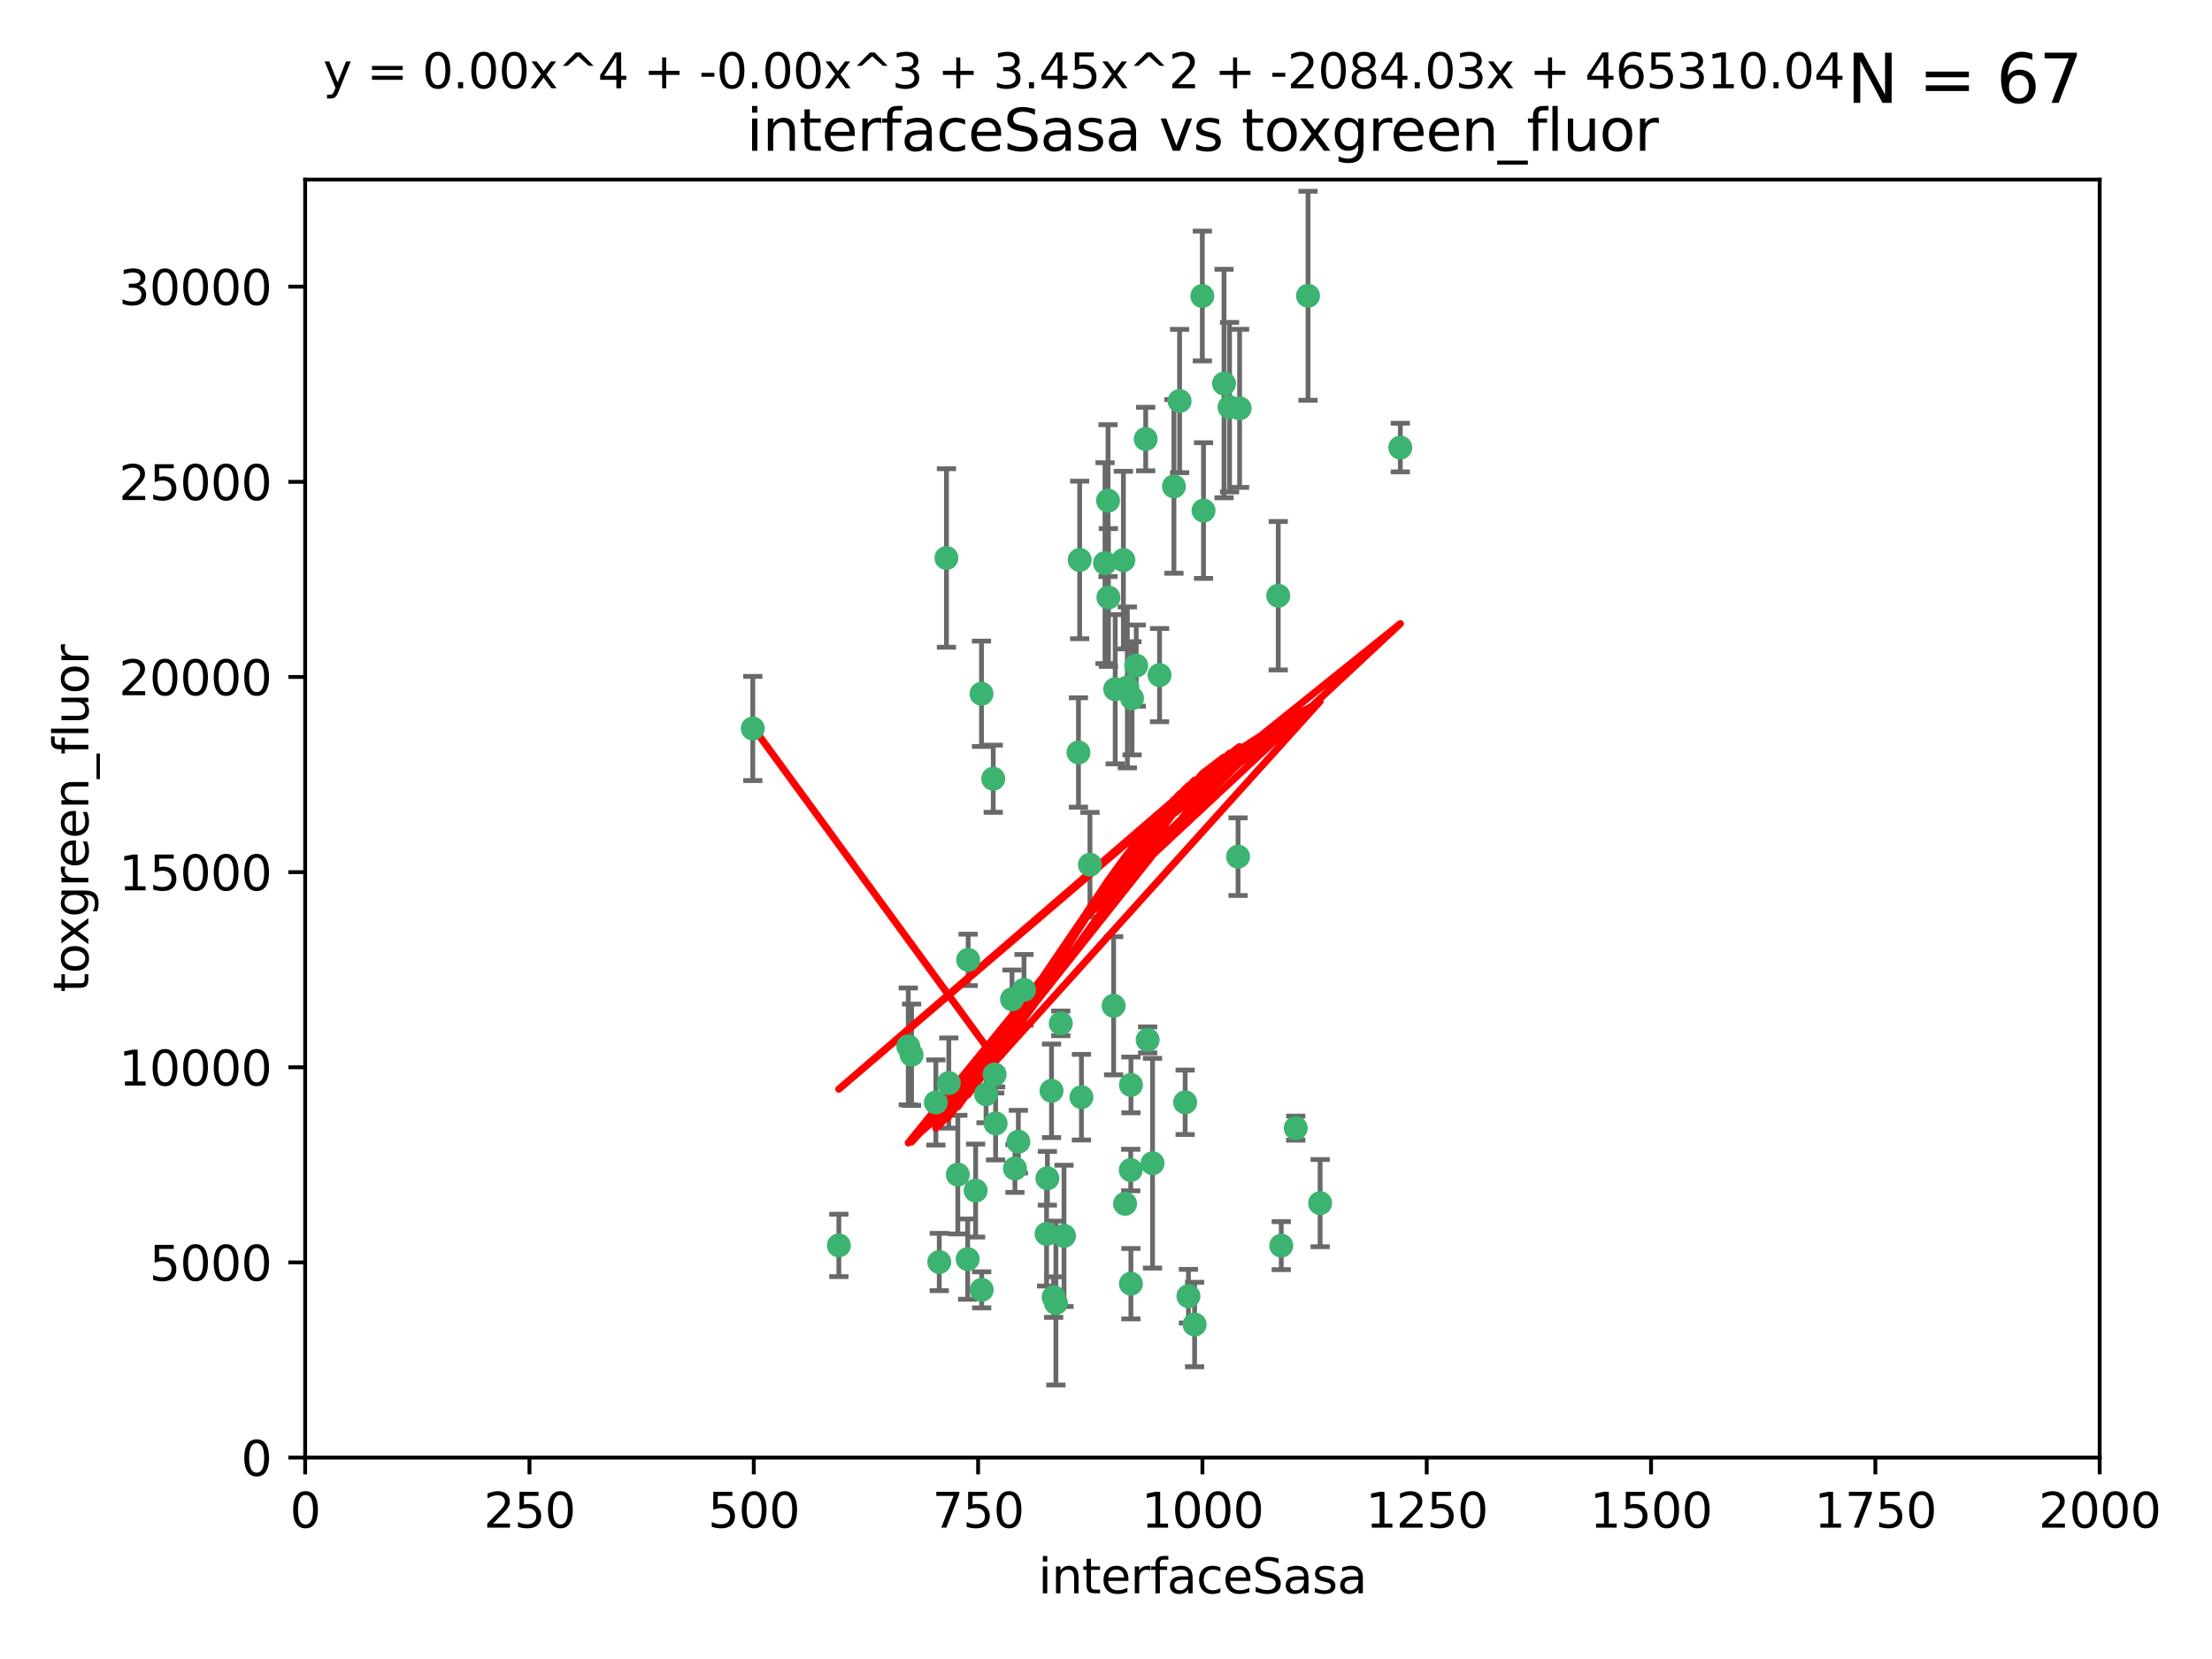 <?xml version="1.0" encoding="utf-8" standalone="no"?>
<!DOCTYPE svg PUBLIC "-//W3C//DTD SVG 1.1//EN"
  "http://www.w3.org/Graphics/SVG/1.1/DTD/svg11.dtd">
<svg xmlns:xlink="http://www.w3.org/1999/xlink" width="460.8pt" height="345.6pt" viewBox="0 0 460.8 345.6" xmlns="http://www.w3.org/2000/svg" version="1.1">
 <defs>
  <style type="text/css">*{stroke-linejoin: round; stroke-linecap: butt}</style>
 </defs>
 <g id="figure_1">
  <g id="patch_1">
   <path d="M 0 345.6 
L 460.8 345.6 
L 460.8 0 
L 0 0 
z
" style="fill: #ffffff"/>
  </g>
  <g id="axes_1">
   <g id="patch_2">
    <path d="M 63.571 303.64 
L 437.4 303.64 
L 437.4 37.411 
L 63.571 37.411 
z
" style="fill: #ffffff"/>
   </g>
   <g id="PathCollection_1">
    <defs>
     <path id="me347247372" d="M 0 1.118 
C 0.297 1.118 0.581 1 0.791 0.791 
C 1 0.581 1.118 0.297 1.118 0 
C 1.118 -0.297 1 -0.581 0.791 -0.791 
C 0.581 -1 0.297 -1.118 0 -1.118 
C -0.297 -1.118 -0.581 -1 -0.791 -0.791 
C -1 -0.581 -1.118 -0.297 -1.118 0 
C -1.118 0.297 -1 0.581 -0.791 0.791 
C -0.581 1 -0.297 1.118 0 1.118 
z
" style="stroke: #3cb371"/>
    </defs>
    <g clip-path="url(#pc00607728f)">
     <use xlink:href="#me347247372" x="272.484" y="61.614" style="fill: #3cb371; stroke: #3cb371"/>
     <use xlink:href="#me347247372" x="266.28" y="124.1" style="fill: #3cb371; stroke: #3cb371"/>
     <use xlink:href="#me347247372" x="250.716" y="106.358" style="fill: #3cb371; stroke: #3cb371"/>
     <use xlink:href="#me347247372" x="254.987" y="79.9" style="fill: #3cb371; stroke: #3cb371"/>
     <use xlink:href="#me347247372" x="174.75" y="259.442" style="fill: #3cb371; stroke: #3cb371"/>
     <use xlink:href="#me347247372" x="258.229" y="85.062" style="fill: #3cb371; stroke: #3cb371"/>
     <use xlink:href="#me347247372" x="241.557" y="140.634" style="fill: #3cb371; stroke: #3cb371"/>
     <use xlink:href="#me347247372" x="230.194" y="117.306" style="fill: #3cb371; stroke: #3cb371"/>
     <use xlink:href="#me347247372" x="244.553" y="101.33" style="fill: #3cb371; stroke: #3cb371"/>
     <use xlink:href="#me347247372" x="232.318" y="143.574" style="fill: #3cb371; stroke: #3cb371"/>
     <use xlink:href="#me347247372" x="256.134" y="84.817" style="fill: #3cb371; stroke: #3cb371"/>
     <use xlink:href="#me347247372" x="234.02" y="116.682" style="fill: #3cb371; stroke: #3cb371"/>
     <use xlink:href="#me347247372" x="238.669" y="91.463" style="fill: #3cb371; stroke: #3cb371"/>
     <use xlink:href="#me347247372" x="245.731" y="83.54" style="fill: #3cb371; stroke: #3cb371"/>
     <use xlink:href="#me347247372" x="227.058" y="180.131" style="fill: #3cb371; stroke: #3cb371"/>
     <use xlink:href="#me347247372" x="266.908" y="259.488" style="fill: #3cb371; stroke: #3cb371"/>
     <use xlink:href="#me347247372" x="269.927" y="235.012" style="fill: #3cb371; stroke: #3cb371"/>
     <use xlink:href="#me347247372" x="240.095" y="242.324" style="fill: #3cb371; stroke: #3cb371"/>
     <use xlink:href="#me347247372" x="291.711" y="93.237" style="fill: #3cb371; stroke: #3cb371"/>
     <use xlink:href="#me347247372" x="224.916" y="116.65" style="fill: #3cb371; stroke: #3cb371"/>
     <use xlink:href="#me347247372" x="250.465" y="61.664" style="fill: #3cb371; stroke: #3cb371"/>
     <use xlink:href="#me347247372" x="204.462" y="144.527" style="fill: #3cb371; stroke: #3cb371"/>
     <use xlink:href="#me347247372" x="201.688" y="199.958" style="fill: #3cb371; stroke: #3cb371"/>
     <use xlink:href="#me347247372" x="230.822" y="104.293" style="fill: #3cb371; stroke: #3cb371"/>
     <use xlink:href="#me347247372" x="224.662" y="156.754" style="fill: #3cb371; stroke: #3cb371"/>
     <use xlink:href="#me347247372" x="204.503" y="268.694" style="fill: #3cb371; stroke: #3cb371"/>
     <use xlink:href="#me347247372" x="275.007" y="250.635" style="fill: #3cb371; stroke: #3cb371"/>
     <use xlink:href="#me347247372" x="236.699" y="138.657" style="fill: #3cb371; stroke: #3cb371"/>
     <use xlink:href="#me347247372" x="230.901" y="124.464" style="fill: #3cb371; stroke: #3cb371"/>
     <use xlink:href="#me347247372" x="234.375" y="250.767" style="fill: #3cb371; stroke: #3cb371"/>
     <use xlink:href="#me347247372" x="221.654" y="257.451" style="fill: #3cb371; stroke: #3cb371"/>
     <use xlink:href="#me347247372" x="212.14" y="237.838" style="fill: #3cb371; stroke: #3cb371"/>
     <use xlink:href="#me347247372" x="195.666" y="262.896" style="fill: #3cb371; stroke: #3cb371"/>
     <use xlink:href="#me347247372" x="206.91" y="162.223" style="fill: #3cb371; stroke: #3cb371"/>
     <use xlink:href="#me347247372" x="235.596" y="226.007" style="fill: #3cb371; stroke: #3cb371"/>
     <use xlink:href="#me347247372" x="247.573" y="270.018" style="fill: #3cb371; stroke: #3cb371"/>
     <use xlink:href="#me347247372" x="235.59" y="267.417" style="fill: #3cb371; stroke: #3cb371"/>
     <use xlink:href="#me347247372" x="201.587" y="262.293" style="fill: #3cb371; stroke: #3cb371"/>
     <use xlink:href="#me347247372" x="219.488" y="270.21" style="fill: #3cb371; stroke: #3cb371"/>
     <use xlink:href="#me347247372" x="189.211" y="217.987" style="fill: #3cb371; stroke: #3cb371"/>
     <use xlink:href="#me347247372" x="203.241" y="248.016" style="fill: #3cb371; stroke: #3cb371"/>
     <use xlink:href="#me347247372" x="219.05" y="227.238" style="fill: #3cb371; stroke: #3cb371"/>
     <use xlink:href="#me347247372" x="239.078" y="216.63" style="fill: #3cb371; stroke: #3cb371"/>
     <use xlink:href="#me347247372" x="248.859" y="275.924" style="fill: #3cb371; stroke: #3cb371"/>
     <use xlink:href="#me347247372" x="231.989" y="209.522" style="fill: #3cb371; stroke: #3cb371"/>
     <use xlink:href="#me347247372" x="220.981" y="213.19" style="fill: #3cb371; stroke: #3cb371"/>
     <use xlink:href="#me347247372" x="213.318" y="206.203" style="fill: #3cb371; stroke: #3cb371"/>
     <use xlink:href="#me347247372" x="235.826" y="145.468" style="fill: #3cb371; stroke: #3cb371"/>
     <use xlink:href="#me347247372" x="246.891" y="229.628" style="fill: #3cb371; stroke: #3cb371"/>
     <use xlink:href="#me347247372" x="257.91" y="178.461" style="fill: #3cb371; stroke: #3cb371"/>
     <use xlink:href="#me347247372" x="194.959" y="229.663" style="fill: #3cb371; stroke: #3cb371"/>
     <use xlink:href="#me347247372" x="218.192" y="245.459" style="fill: #3cb371; stroke: #3cb371"/>
     <use xlink:href="#me347247372" x="219.963" y="271.445" style="fill: #3cb371; stroke: #3cb371"/>
     <use xlink:href="#me347247372" x="189.899" y="219.726" style="fill: #3cb371; stroke: #3cb371"/>
     <use xlink:href="#me347247372" x="210.824" y="208.158" style="fill: #3cb371; stroke: #3cb371"/>
     <use xlink:href="#me347247372" x="205.407" y="227.947" style="fill: #3cb371; stroke: #3cb371"/>
     <use xlink:href="#me347247372" x="234.846" y="143.2" style="fill: #3cb371; stroke: #3cb371"/>
     <use xlink:href="#me347247372" x="197.163" y="116.24" style="fill: #3cb371; stroke: #3cb371"/>
     <use xlink:href="#me347247372" x="225.284" y="228.56" style="fill: #3cb371; stroke: #3cb371"/>
     <use xlink:href="#me347247372" x="218.019" y="257.051" style="fill: #3cb371; stroke: #3cb371"/>
     <use xlink:href="#me347247372" x="211.432" y="243.416" style="fill: #3cb371; stroke: #3cb371"/>
     <use xlink:href="#me347247372" x="199.529" y="244.691" style="fill: #3cb371; stroke: #3cb371"/>
     <use xlink:href="#me347247372" x="235.549" y="243.742" style="fill: #3cb371; stroke: #3cb371"/>
     <use xlink:href="#me347247372" x="197.651" y="225.621" style="fill: #3cb371; stroke: #3cb371"/>
     <use xlink:href="#me347247372" x="207.406" y="234.031" style="fill: #3cb371; stroke: #3cb371"/>
     <use xlink:href="#me347247372" x="207.202" y="223.827" style="fill: #3cb371; stroke: #3cb371"/>
     <use xlink:href="#me347247372" x="156.817" y="151.755" style="fill: #3cb371; stroke: #3cb371"/>
    </g>
   </g>
   <g id="matplotlib.axis_1">
    <g id="xtick_1">
     <g id="line2d_1">
      <defs>
       <path id="m74a803a3f0" d="M 0 0 
L 0 3.5 
" style="stroke: #000000; stroke-width: 0.8"/>
      </defs>
      <g>
       <use xlink:href="#m74a803a3f0" x="63.571" y="303.64" style="stroke: #000000; stroke-width: 0.8"/>
      </g>
     </g>
     <g id="text_1">
      <!-- 0 -->
      <g transform="translate(60.39 318.238)scale(0.1 -0.1)">
       <defs>
        <path id="DejaVuSans-30" d="M 2034 4250 
Q 1547 4250 1301 3770 
Q 1056 3291 1056 2328 
Q 1056 1369 1301 889 
Q 1547 409 2034 409 
Q 2525 409 2770 889 
Q 3016 1369 3016 2328 
Q 3016 3291 2770 3770 
Q 2525 4250 2034 4250 
z
M 2034 4750 
Q 2819 4750 3233 4129 
Q 3647 3509 3647 2328 
Q 3647 1150 3233 529 
Q 2819 -91 2034 -91 
Q 1250 -91 836 529 
Q 422 1150 422 2328 
Q 422 3509 836 4129 
Q 1250 4750 2034 4750 
z
" transform="scale(0.016)"/>
       </defs>
       <use xlink:href="#DejaVuSans-30"/>
      </g>
     </g>
    </g>
    <g id="xtick_2">
     <g id="line2d_2">
      <g>
       <use xlink:href="#m74a803a3f0" x="110.3" y="303.64" style="stroke: #000000; stroke-width: 0.8"/>
      </g>
     </g>
     <g id="text_2">
      <!-- 250 -->
      <g transform="translate(100.756 318.238)scale(0.1 -0.1)">
       <defs>
        <path id="DejaVuSans-32" d="M 1228 531 
L 3431 531 
L 3431 0 
L 469 0 
L 469 531 
Q 828 903 1448 1529 
Q 2069 2156 2228 2338 
Q 2531 2678 2651 2914 
Q 2772 3150 2772 3378 
Q 2772 3750 2511 3984 
Q 2250 4219 1831 4219 
Q 1534 4219 1204 4116 
Q 875 4013 500 3803 
L 500 4441 
Q 881 4594 1212 4672 
Q 1544 4750 1819 4750 
Q 2544 4750 2975 4387 
Q 3406 4025 3406 3419 
Q 3406 3131 3298 2873 
Q 3191 2616 2906 2266 
Q 2828 2175 2409 1742 
Q 1991 1309 1228 531 
z
" transform="scale(0.016)"/>
        <path id="DejaVuSans-35" d="M 691 4666 
L 3169 4666 
L 3169 4134 
L 1269 4134 
L 1269 2991 
Q 1406 3038 1543 3061 
Q 1681 3084 1819 3084 
Q 2600 3084 3056 2656 
Q 3513 2228 3513 1497 
Q 3513 744 3044 326 
Q 2575 -91 1722 -91 
Q 1428 -91 1123 -41 
Q 819 9 494 109 
L 494 744 
Q 775 591 1075 516 
Q 1375 441 1709 441 
Q 2250 441 2565 725 
Q 2881 1009 2881 1497 
Q 2881 1984 2565 2268 
Q 2250 2553 1709 2553 
Q 1456 2553 1204 2497 
Q 953 2441 691 2322 
L 691 4666 
z
" transform="scale(0.016)"/>
       </defs>
       <use xlink:href="#DejaVuSans-32"/>
       <use xlink:href="#DejaVuSans-35" x="63.623"/>
       <use xlink:href="#DejaVuSans-30" x="127.246"/>
      </g>
     </g>
    </g>
    <g id="xtick_3">
     <g id="line2d_3">
      <g>
       <use xlink:href="#m74a803a3f0" x="157.028" y="303.64" style="stroke: #000000; stroke-width: 0.8"/>
      </g>
     </g>
     <g id="text_3">
      <!-- 500 -->
      <g transform="translate(147.485 318.238)scale(0.1 -0.1)">
       <use xlink:href="#DejaVuSans-35"/>
       <use xlink:href="#DejaVuSans-30" x="63.623"/>
       <use xlink:href="#DejaVuSans-30" x="127.246"/>
      </g>
     </g>
    </g>
    <g id="xtick_4">
     <g id="line2d_4">
      <g>
       <use xlink:href="#m74a803a3f0" x="203.757" y="303.64" style="stroke: #000000; stroke-width: 0.8"/>
      </g>
     </g>
     <g id="text_4">
      <!-- 750 -->
      <g transform="translate(194.213 318.238)scale(0.1 -0.1)">
       <defs>
        <path id="DejaVuSans-37" d="M 525 4666 
L 3525 4666 
L 3525 4397 
L 1831 0 
L 1172 0 
L 2766 4134 
L 525 4134 
L 525 4666 
z
" transform="scale(0.016)"/>
       </defs>
       <use xlink:href="#DejaVuSans-37"/>
       <use xlink:href="#DejaVuSans-35" x="63.623"/>
       <use xlink:href="#DejaVuSans-30" x="127.246"/>
      </g>
     </g>
    </g>
    <g id="xtick_5">
     <g id="line2d_5">
      <g>
       <use xlink:href="#m74a803a3f0" x="250.486" y="303.64" style="stroke: #000000; stroke-width: 0.8"/>
      </g>
     </g>
     <g id="text_5">
      <!-- 1000 -->
      <g transform="translate(237.761 318.238)scale(0.1 -0.1)">
       <defs>
        <path id="DejaVuSans-31" d="M 794 531 
L 1825 531 
L 1825 4091 
L 703 3866 
L 703 4441 
L 1819 4666 
L 2450 4666 
L 2450 531 
L 3481 531 
L 3481 0 
L 794 0 
L 794 531 
z
" transform="scale(0.016)"/>
       </defs>
       <use xlink:href="#DejaVuSans-31"/>
       <use xlink:href="#DejaVuSans-30" x="63.623"/>
       <use xlink:href="#DejaVuSans-30" x="127.246"/>
       <use xlink:href="#DejaVuSans-30" x="190.869"/>
      </g>
     </g>
    </g>
    <g id="xtick_6">
     <g id="line2d_6">
      <g>
       <use xlink:href="#m74a803a3f0" x="297.214" y="303.64" style="stroke: #000000; stroke-width: 0.8"/>
      </g>
     </g>
     <g id="text_6">
      <!-- 1250 -->
      <g transform="translate(284.489 318.238)scale(0.1 -0.1)">
       <use xlink:href="#DejaVuSans-31"/>
       <use xlink:href="#DejaVuSans-32" x="63.623"/>
       <use xlink:href="#DejaVuSans-35" x="127.246"/>
       <use xlink:href="#DejaVuSans-30" x="190.869"/>
      </g>
     </g>
    </g>
    <g id="xtick_7">
     <g id="line2d_7">
      <g>
       <use xlink:href="#m74a803a3f0" x="343.943" y="303.64" style="stroke: #000000; stroke-width: 0.8"/>
      </g>
     </g>
     <g id="text_7">
      <!-- 1500 -->
      <g transform="translate(331.218 318.238)scale(0.1 -0.1)">
       <use xlink:href="#DejaVuSans-31"/>
       <use xlink:href="#DejaVuSans-35" x="63.623"/>
       <use xlink:href="#DejaVuSans-30" x="127.246"/>
       <use xlink:href="#DejaVuSans-30" x="190.869"/>
      </g>
     </g>
    </g>
    <g id="xtick_8">
     <g id="line2d_8">
      <g>
       <use xlink:href="#m74a803a3f0" x="390.671" y="303.64" style="stroke: #000000; stroke-width: 0.8"/>
      </g>
     </g>
     <g id="text_8">
      <!-- 1750 -->
      <g transform="translate(377.946 318.238)scale(0.1 -0.1)">
       <use xlink:href="#DejaVuSans-31"/>
       <use xlink:href="#DejaVuSans-37" x="63.623"/>
       <use xlink:href="#DejaVuSans-35" x="127.246"/>
       <use xlink:href="#DejaVuSans-30" x="190.869"/>
      </g>
     </g>
    </g>
    <g id="xtick_9">
     <g id="line2d_9">
      <g>
       <use xlink:href="#m74a803a3f0" x="437.4" y="303.64" style="stroke: #000000; stroke-width: 0.8"/>
      </g>
     </g>
     <g id="text_9">
      <!-- 2000 -->
      <g transform="translate(424.675 318.238)scale(0.1 -0.1)">
       <use xlink:href="#DejaVuSans-32"/>
       <use xlink:href="#DejaVuSans-30" x="63.623"/>
       <use xlink:href="#DejaVuSans-30" x="127.246"/>
       <use xlink:href="#DejaVuSans-30" x="190.869"/>
      </g>
     </g>
    </g>
    <g id="text_10">
     <!-- interfaceSasa -->
     <g transform="translate(216.279 331.917)scale(0.1 -0.1)">
      <defs>
       <path id="DejaVuSans-69" d="M 603 3500 
L 1178 3500 
L 1178 0 
L 603 0 
L 603 3500 
z
M 603 4863 
L 1178 4863 
L 1178 4134 
L 603 4134 
L 603 4863 
z
" transform="scale(0.016)"/>
       <path id="DejaVuSans-6e" d="M 3513 2113 
L 3513 0 
L 2938 0 
L 2938 2094 
Q 2938 2591 2744 2837 
Q 2550 3084 2163 3084 
Q 1697 3084 1428 2787 
Q 1159 2491 1159 1978 
L 1159 0 
L 581 0 
L 581 3500 
L 1159 3500 
L 1159 2956 
Q 1366 3272 1645 3428 
Q 1925 3584 2291 3584 
Q 2894 3584 3203 3211 
Q 3513 2838 3513 2113 
z
" transform="scale(0.016)"/>
       <path id="DejaVuSans-74" d="M 1172 4494 
L 1172 3500 
L 2356 3500 
L 2356 3053 
L 1172 3053 
L 1172 1153 
Q 1172 725 1289 603 
Q 1406 481 1766 481 
L 2356 481 
L 2356 0 
L 1766 0 
Q 1100 0 847 248 
Q 594 497 594 1153 
L 594 3053 
L 172 3053 
L 172 3500 
L 594 3500 
L 594 4494 
L 1172 4494 
z
" transform="scale(0.016)"/>
       <path id="DejaVuSans-65" d="M 3597 1894 
L 3597 1613 
L 953 1613 
Q 991 1019 1311 708 
Q 1631 397 2203 397 
Q 2534 397 2845 478 
Q 3156 559 3463 722 
L 3463 178 
Q 3153 47 2828 -22 
Q 2503 -91 2169 -91 
Q 1331 -91 842 396 
Q 353 884 353 1716 
Q 353 2575 817 3079 
Q 1281 3584 2069 3584 
Q 2775 3584 3186 3129 
Q 3597 2675 3597 1894 
z
M 3022 2063 
Q 3016 2534 2758 2815 
Q 2500 3097 2075 3097 
Q 1594 3097 1305 2825 
Q 1016 2553 972 2059 
L 3022 2063 
z
" transform="scale(0.016)"/>
       <path id="DejaVuSans-72" d="M 2631 2963 
Q 2534 3019 2420 3045 
Q 2306 3072 2169 3072 
Q 1681 3072 1420 2755 
Q 1159 2438 1159 1844 
L 1159 0 
L 581 0 
L 581 3500 
L 1159 3500 
L 1159 2956 
Q 1341 3275 1631 3429 
Q 1922 3584 2338 3584 
Q 2397 3584 2469 3576 
Q 2541 3569 2628 3553 
L 2631 2963 
z
" transform="scale(0.016)"/>
       <path id="DejaVuSans-66" d="M 2375 4863 
L 2375 4384 
L 1825 4384 
Q 1516 4384 1395 4259 
Q 1275 4134 1275 3809 
L 1275 3500 
L 2222 3500 
L 2222 3053 
L 1275 3053 
L 1275 0 
L 697 0 
L 697 3053 
L 147 3053 
L 147 3500 
L 697 3500 
L 697 3744 
Q 697 4328 969 4595 
Q 1241 4863 1831 4863 
L 2375 4863 
z
" transform="scale(0.016)"/>
       <path id="DejaVuSans-61" d="M 2194 1759 
Q 1497 1759 1228 1600 
Q 959 1441 959 1056 
Q 959 750 1161 570 
Q 1363 391 1709 391 
Q 2188 391 2477 730 
Q 2766 1069 2766 1631 
L 2766 1759 
L 2194 1759 
z
M 3341 1997 
L 3341 0 
L 2766 0 
L 2766 531 
Q 2569 213 2275 61 
Q 1981 -91 1556 -91 
Q 1019 -91 701 211 
Q 384 513 384 1019 
Q 384 1609 779 1909 
Q 1175 2209 1959 2209 
L 2766 2209 
L 2766 2266 
Q 2766 2663 2505 2880 
Q 2244 3097 1772 3097 
Q 1472 3097 1187 3025 
Q 903 2953 641 2809 
L 641 3341 
Q 956 3463 1253 3523 
Q 1550 3584 1831 3584 
Q 2591 3584 2966 3190 
Q 3341 2797 3341 1997 
z
" transform="scale(0.016)"/>
       <path id="DejaVuSans-63" d="M 3122 3366 
L 3122 2828 
Q 2878 2963 2633 3030 
Q 2388 3097 2138 3097 
Q 1578 3097 1268 2742 
Q 959 2388 959 1747 
Q 959 1106 1268 751 
Q 1578 397 2138 397 
Q 2388 397 2633 464 
Q 2878 531 3122 666 
L 3122 134 
Q 2881 22 2623 -34 
Q 2366 -91 2075 -91 
Q 1284 -91 818 406 
Q 353 903 353 1747 
Q 353 2603 823 3093 
Q 1294 3584 2113 3584 
Q 2378 3584 2631 3529 
Q 2884 3475 3122 3366 
z
" transform="scale(0.016)"/>
       <path id="DejaVuSans-53" d="M 3425 4513 
L 3425 3897 
Q 3066 4069 2747 4153 
Q 2428 4238 2131 4238 
Q 1616 4238 1336 4038 
Q 1056 3838 1056 3469 
Q 1056 3159 1242 3001 
Q 1428 2844 1947 2747 
L 2328 2669 
Q 3034 2534 3370 2195 
Q 3706 1856 3706 1288 
Q 3706 609 3251 259 
Q 2797 -91 1919 -91 
Q 1588 -91 1214 -16 
Q 841 59 441 206 
L 441 856 
Q 825 641 1194 531 
Q 1563 422 1919 422 
Q 2459 422 2753 634 
Q 3047 847 3047 1241 
Q 3047 1584 2836 1778 
Q 2625 1972 2144 2069 
L 1759 2144 
Q 1053 2284 737 2584 
Q 422 2884 422 3419 
Q 422 4038 858 4394 
Q 1294 4750 2059 4750 
Q 2388 4750 2728 4690 
Q 3069 4631 3425 4513 
z
" transform="scale(0.016)"/>
       <path id="DejaVuSans-73" d="M 2834 3397 
L 2834 2853 
Q 2591 2978 2328 3040 
Q 2066 3103 1784 3103 
Q 1356 3103 1142 2972 
Q 928 2841 928 2578 
Q 928 2378 1081 2264 
Q 1234 2150 1697 2047 
L 1894 2003 
Q 2506 1872 2764 1633 
Q 3022 1394 3022 966 
Q 3022 478 2636 193 
Q 2250 -91 1575 -91 
Q 1294 -91 989 -36 
Q 684 19 347 128 
L 347 722 
Q 666 556 975 473 
Q 1284 391 1588 391 
Q 1994 391 2212 530 
Q 2431 669 2431 922 
Q 2431 1156 2273 1281 
Q 2116 1406 1581 1522 
L 1381 1569 
Q 847 1681 609 1914 
Q 372 2147 372 2553 
Q 372 3047 722 3315 
Q 1072 3584 1716 3584 
Q 2034 3584 2315 3537 
Q 2597 3491 2834 3397 
z
" transform="scale(0.016)"/>
      </defs>
      <use xlink:href="#DejaVuSans-69"/>
      <use xlink:href="#DejaVuSans-6e" x="27.783"/>
      <use xlink:href="#DejaVuSans-74" x="91.162"/>
      <use xlink:href="#DejaVuSans-65" x="130.371"/>
      <use xlink:href="#DejaVuSans-72" x="191.895"/>
      <use xlink:href="#DejaVuSans-66" x="233.008"/>
      <use xlink:href="#DejaVuSans-61" x="268.213"/>
      <use xlink:href="#DejaVuSans-63" x="329.492"/>
      <use xlink:href="#DejaVuSans-65" x="384.473"/>
      <use xlink:href="#DejaVuSans-53" x="445.996"/>
      <use xlink:href="#DejaVuSans-61" x="509.473"/>
      <use xlink:href="#DejaVuSans-73" x="570.752"/>
      <use xlink:href="#DejaVuSans-61" x="622.852"/>
     </g>
    </g>
   </g>
   <g id="matplotlib.axis_2">
    <g id="ytick_1">
     <g id="line2d_10">
      <defs>
       <path id="mab21b49d7e" d="M 0 0 
L -3.5 0 
" style="stroke: #000000; stroke-width: 0.8"/>
      </defs>
      <g>
       <use xlink:href="#mab21b49d7e" x="63.571" y="303.64" style="stroke: #000000; stroke-width: 0.8"/>
      </g>
     </g>
     <g id="text_11">
      <!-- 0 -->
      <g transform="translate(50.209 307.439)scale(0.1 -0.1)">
       <use xlink:href="#DejaVuSans-30"/>
      </g>
     </g>
    </g>
    <g id="ytick_2">
     <g id="line2d_11">
      <g>
       <use xlink:href="#mab21b49d7e" x="63.571" y="262.986" style="stroke: #000000; stroke-width: 0.8"/>
      </g>
     </g>
     <g id="text_12">
      <!-- 5000 -->
      <g transform="translate(31.121 266.786)scale(0.1 -0.1)">
       <use xlink:href="#DejaVuSans-35"/>
       <use xlink:href="#DejaVuSans-30" x="63.623"/>
       <use xlink:href="#DejaVuSans-30" x="127.246"/>
       <use xlink:href="#DejaVuSans-30" x="190.869"/>
      </g>
     </g>
    </g>
    <g id="ytick_3">
     <g id="line2d_12">
      <g>
       <use xlink:href="#mab21b49d7e" x="63.571" y="222.333" style="stroke: #000000; stroke-width: 0.8"/>
      </g>
     </g>
     <g id="text_13">
      <!-- 10000 -->
      <g transform="translate(24.759 226.132)scale(0.1 -0.1)">
       <use xlink:href="#DejaVuSans-31"/>
       <use xlink:href="#DejaVuSans-30" x="63.623"/>
       <use xlink:href="#DejaVuSans-30" x="127.246"/>
       <use xlink:href="#DejaVuSans-30" x="190.869"/>
       <use xlink:href="#DejaVuSans-30" x="254.492"/>
      </g>
     </g>
    </g>
    <g id="ytick_4">
     <g id="line2d_13">
      <g>
       <use xlink:href="#mab21b49d7e" x="63.571" y="181.679" style="stroke: #000000; stroke-width: 0.8"/>
      </g>
     </g>
     <g id="text_14">
      <!-- 15000 -->
      <g transform="translate(24.759 185.478)scale(0.1 -0.1)">
       <use xlink:href="#DejaVuSans-31"/>
       <use xlink:href="#DejaVuSans-35" x="63.623"/>
       <use xlink:href="#DejaVuSans-30" x="127.246"/>
       <use xlink:href="#DejaVuSans-30" x="190.869"/>
       <use xlink:href="#DejaVuSans-30" x="254.492"/>
      </g>
     </g>
    </g>
    <g id="ytick_5">
     <g id="line2d_14">
      <g>
       <use xlink:href="#mab21b49d7e" x="63.571" y="141.026" style="stroke: #000000; stroke-width: 0.8"/>
      </g>
     </g>
     <g id="text_15">
      <!-- 20000 -->
      <g transform="translate(24.759 144.825)scale(0.1 -0.1)">
       <use xlink:href="#DejaVuSans-32"/>
       <use xlink:href="#DejaVuSans-30" x="63.623"/>
       <use xlink:href="#DejaVuSans-30" x="127.246"/>
       <use xlink:href="#DejaVuSans-30" x="190.869"/>
       <use xlink:href="#DejaVuSans-30" x="254.492"/>
      </g>
     </g>
    </g>
    <g id="ytick_6">
     <g id="line2d_15">
      <g>
       <use xlink:href="#mab21b49d7e" x="63.571" y="100.372" style="stroke: #000000; stroke-width: 0.8"/>
      </g>
     </g>
     <g id="text_16">
      <!-- 25000 -->
      <g transform="translate(24.759 104.171)scale(0.1 -0.1)">
       <use xlink:href="#DejaVuSans-32"/>
       <use xlink:href="#DejaVuSans-35" x="63.623"/>
       <use xlink:href="#DejaVuSans-30" x="127.246"/>
       <use xlink:href="#DejaVuSans-30" x="190.869"/>
       <use xlink:href="#DejaVuSans-30" x="254.492"/>
      </g>
     </g>
    </g>
    <g id="ytick_7">
     <g id="line2d_16">
      <g>
       <use xlink:href="#mab21b49d7e" x="63.571" y="59.718" style="stroke: #000000; stroke-width: 0.8"/>
      </g>
     </g>
     <g id="text_17">
      <!-- 30000 -->
      <g transform="translate(24.759 63.518)scale(0.1 -0.1)">
       <defs>
        <path id="DejaVuSans-33" d="M 2597 2516 
Q 3050 2419 3304 2112 
Q 3559 1806 3559 1356 
Q 3559 666 3084 287 
Q 2609 -91 1734 -91 
Q 1441 -91 1130 -33 
Q 819 25 488 141 
L 488 750 
Q 750 597 1062 519 
Q 1375 441 1716 441 
Q 2309 441 2620 675 
Q 2931 909 2931 1356 
Q 2931 1769 2642 2001 
Q 2353 2234 1838 2234 
L 1294 2234 
L 1294 2753 
L 1863 2753 
Q 2328 2753 2575 2939 
Q 2822 3125 2822 3475 
Q 2822 3834 2567 4026 
Q 2313 4219 1838 4219 
Q 1578 4219 1281 4162 
Q 984 4106 628 3988 
L 628 4550 
Q 988 4650 1302 4700 
Q 1616 4750 1894 4750 
Q 2613 4750 3031 4423 
Q 3450 4097 3450 3541 
Q 3450 3153 3228 2886 
Q 3006 2619 2597 2516 
z
" transform="scale(0.016)"/>
       </defs>
       <use xlink:href="#DejaVuSans-33"/>
       <use xlink:href="#DejaVuSans-30" x="63.623"/>
       <use xlink:href="#DejaVuSans-30" x="127.246"/>
       <use xlink:href="#DejaVuSans-30" x="190.869"/>
       <use xlink:href="#DejaVuSans-30" x="254.492"/>
      </g>
     </g>
    </g>
    <g id="text_18">
     <!-- toxgreen_fluor -->
     <g transform="translate(18.401 206.72)rotate(-90)scale(0.1 -0.1)">
      <defs>
       <path id="DejaVuSans-6f" d="M 1959 3097 
Q 1497 3097 1228 2736 
Q 959 2375 959 1747 
Q 959 1119 1226 758 
Q 1494 397 1959 397 
Q 2419 397 2687 759 
Q 2956 1122 2956 1747 
Q 2956 2369 2687 2733 
Q 2419 3097 1959 3097 
z
M 1959 3584 
Q 2709 3584 3137 3096 
Q 3566 2609 3566 1747 
Q 3566 888 3137 398 
Q 2709 -91 1959 -91 
Q 1206 -91 779 398 
Q 353 888 353 1747 
Q 353 2609 779 3096 
Q 1206 3584 1959 3584 
z
" transform="scale(0.016)"/>
       <path id="DejaVuSans-78" d="M 3513 3500 
L 2247 1797 
L 3578 0 
L 2900 0 
L 1881 1375 
L 863 0 
L 184 0 
L 1544 1831 
L 300 3500 
L 978 3500 
L 1906 2253 
L 2834 3500 
L 3513 3500 
z
" transform="scale(0.016)"/>
       <path id="DejaVuSans-67" d="M 2906 1791 
Q 2906 2416 2648 2759 
Q 2391 3103 1925 3103 
Q 1463 3103 1205 2759 
Q 947 2416 947 1791 
Q 947 1169 1205 825 
Q 1463 481 1925 481 
Q 2391 481 2648 825 
Q 2906 1169 2906 1791 
z
M 3481 434 
Q 3481 -459 3084 -895 
Q 2688 -1331 1869 -1331 
Q 1566 -1331 1297 -1286 
Q 1028 -1241 775 -1147 
L 775 -588 
Q 1028 -725 1275 -790 
Q 1522 -856 1778 -856 
Q 2344 -856 2625 -561 
Q 2906 -266 2906 331 
L 2906 616 
Q 2728 306 2450 153 
Q 2172 0 1784 0 
Q 1141 0 747 490 
Q 353 981 353 1791 
Q 353 2603 747 3093 
Q 1141 3584 1784 3584 
Q 2172 3584 2450 3431 
Q 2728 3278 2906 2969 
L 2906 3500 
L 3481 3500 
L 3481 434 
z
" transform="scale(0.016)"/>
       <path id="DejaVuSans-5f" d="M 3263 -1063 
L 3263 -1509 
L -63 -1509 
L -63 -1063 
L 3263 -1063 
z
" transform="scale(0.016)"/>
       <path id="DejaVuSans-6c" d="M 603 4863 
L 1178 4863 
L 1178 0 
L 603 0 
L 603 4863 
z
" transform="scale(0.016)"/>
       <path id="DejaVuSans-75" d="M 544 1381 
L 544 3500 
L 1119 3500 
L 1119 1403 
Q 1119 906 1312 657 
Q 1506 409 1894 409 
Q 2359 409 2629 706 
Q 2900 1003 2900 1516 
L 2900 3500 
L 3475 3500 
L 3475 0 
L 2900 0 
L 2900 538 
Q 2691 219 2414 64 
Q 2138 -91 1772 -91 
Q 1169 -91 856 284 
Q 544 659 544 1381 
z
M 1991 3584 
L 1991 3584 
z
" transform="scale(0.016)"/>
      </defs>
      <use xlink:href="#DejaVuSans-74"/>
      <use xlink:href="#DejaVuSans-6f" x="39.209"/>
      <use xlink:href="#DejaVuSans-78" x="97.266"/>
      <use xlink:href="#DejaVuSans-67" x="156.445"/>
      <use xlink:href="#DejaVuSans-72" x="219.922"/>
      <use xlink:href="#DejaVuSans-65" x="258.785"/>
      <use xlink:href="#DejaVuSans-65" x="320.309"/>
      <use xlink:href="#DejaVuSans-6e" x="381.832"/>
      <use xlink:href="#DejaVuSans-5f" x="445.211"/>
      <use xlink:href="#DejaVuSans-66" x="495.211"/>
      <use xlink:href="#DejaVuSans-6c" x="530.416"/>
      <use xlink:href="#DejaVuSans-75" x="558.199"/>
      <use xlink:href="#DejaVuSans-6f" x="621.578"/>
      <use xlink:href="#DejaVuSans-72" x="682.76"/>
     </g>
    </g>
   </g>
   <g id="LineCollection_1">
    <path d="M 272.484 83.38 
L 272.484 39.848 
" clip-path="url(#pc00607728f)" style="fill: none; stroke: #696969"/>
    <path d="M 266.28 139.562 
L 266.28 108.638 
" clip-path="url(#pc00607728f)" style="fill: none; stroke: #696969"/>
    <path d="M 250.716 120.489 
L 250.716 92.227 
" clip-path="url(#pc00607728f)" style="fill: none; stroke: #696969"/>
    <path d="M 254.987 103.698 
L 254.987 56.102 
" clip-path="url(#pc00607728f)" style="fill: none; stroke: #696969"/>
    <path d="M 174.75 265.941 
L 174.75 252.944 
" clip-path="url(#pc00607728f)" style="fill: none; stroke: #696969"/>
    <path d="M 258.229 101.528 
L 258.229 68.595 
" clip-path="url(#pc00607728f)" style="fill: none; stroke: #696969"/>
    <path d="M 241.557 150.349 
L 241.557 130.92 
" clip-path="url(#pc00607728f)" style="fill: none; stroke: #696969"/>
    <path d="M 230.194 138.218 
L 230.194 96.393 
" clip-path="url(#pc00607728f)" style="fill: none; stroke: #696969"/>
    <path d="M 244.553 119.415 
L 244.553 83.245 
" clip-path="url(#pc00607728f)" style="fill: none; stroke: #696969"/>
    <path d="M 232.318 159.116 
L 232.318 128.031 
" clip-path="url(#pc00607728f)" style="fill: none; stroke: #696969"/>
    <path d="M 256.134 102.476 
L 256.134 67.157 
" clip-path="url(#pc00607728f)" style="fill: none; stroke: #696969"/>
    <path d="M 234.02 135.19 
L 234.02 98.175 
" clip-path="url(#pc00607728f)" style="fill: none; stroke: #696969"/>
    <path d="M 238.669 98.075 
L 238.669 84.85 
" clip-path="url(#pc00607728f)" style="fill: none; stroke: #696969"/>
    <path d="M 245.731 98.468 
L 245.731 68.613 
" clip-path="url(#pc00607728f)" style="fill: none; stroke: #696969"/>
    <path d="M 227.058 191.021 
L 227.058 169.24 
" clip-path="url(#pc00607728f)" style="fill: none; stroke: #696969"/>
    <path d="M 266.908 264.487 
L 266.908 254.489 
" clip-path="url(#pc00607728f)" style="fill: none; stroke: #696969"/>
    <path d="M 269.927 237.516 
L 269.927 232.507 
" clip-path="url(#pc00607728f)" style="fill: none; stroke: #696969"/>
    <path d="M 240.095 264.166 
L 240.095 220.481 
" clip-path="url(#pc00607728f)" style="fill: none; stroke: #696969"/>
    <path d="M 291.711 98.3 
L 291.711 88.175 
" clip-path="url(#pc00607728f)" style="fill: none; stroke: #696969"/>
    <path d="M 224.916 133.058 
L 224.916 100.243 
" clip-path="url(#pc00607728f)" style="fill: none; stroke: #696969"/>
    <path d="M 250.465 75.185 
L 250.465 48.142 
" clip-path="url(#pc00607728f)" style="fill: none; stroke: #696969"/>
    <path d="M 204.462 155.498 
L 204.462 133.556 
" clip-path="url(#pc00607728f)" style="fill: none; stroke: #696969"/>
    <path d="M 201.688 205.31 
L 201.688 194.605 
" clip-path="url(#pc00607728f)" style="fill: none; stroke: #696969"/>
    <path d="M 230.822 120.111 
L 230.822 88.475 
" clip-path="url(#pc00607728f)" style="fill: none; stroke: #696969"/>
    <path d="M 224.662 168.148 
L 224.662 145.359 
" clip-path="url(#pc00607728f)" style="fill: none; stroke: #696969"/>
    <path d="M 204.503 272.448 
L 204.503 264.94 
" clip-path="url(#pc00607728f)" style="fill: none; stroke: #696969"/>
    <path d="M 275.007 259.717 
L 275.007 241.553 
" clip-path="url(#pc00607728f)" style="fill: none; stroke: #696969"/>
    <path d="M 236.699 147.112 
L 236.699 130.202 
" clip-path="url(#pc00607728f)" style="fill: none; stroke: #696969"/>
    <path d="M 230.901 138.816 
L 230.901 110.112 
" clip-path="url(#pc00607728f)" style="fill: none; stroke: #696969"/>
    <path d="M 234.375 251.458 
L 234.375 250.077 
" clip-path="url(#pc00607728f)" style="fill: none; stroke: #696969"/>
    <path d="M 221.654 272.157 
L 221.654 242.746 
" clip-path="url(#pc00607728f)" style="fill: none; stroke: #696969"/>
    <path d="M 212.14 244.374 
L 212.14 231.301 
" clip-path="url(#pc00607728f)" style="fill: none; stroke: #696969"/>
    <path d="M 195.666 268.864 
L 195.666 256.927 
" clip-path="url(#pc00607728f)" style="fill: none; stroke: #696969"/>
    <path d="M 206.91 169.217 
L 206.91 155.229 
" clip-path="url(#pc00607728f)" style="fill: none; stroke: #696969"/>
    <path d="M 235.596 231.811 
L 235.596 220.203 
" clip-path="url(#pc00607728f)" style="fill: none; stroke: #696969"/>
    <path d="M 247.573 275.607 
L 247.573 264.429 
" clip-path="url(#pc00607728f)" style="fill: none; stroke: #696969"/>
    <path d="M 235.59 274.752 
L 235.59 260.081 
" clip-path="url(#pc00607728f)" style="fill: none; stroke: #696969"/>
    <path d="M 201.587 270.647 
L 201.587 253.939 
" clip-path="url(#pc00607728f)" style="fill: none; stroke: #696969"/>
    <path d="M 219.488 274.44 
L 219.488 265.981 
" clip-path="url(#pc00607728f)" style="fill: none; stroke: #696969"/>
    <path d="M 189.211 230.162 
L 189.211 205.812 
" clip-path="url(#pc00607728f)" style="fill: none; stroke: #696969"/>
    <path d="M 203.241 257.7 
L 203.241 238.331 
" clip-path="url(#pc00607728f)" style="fill: none; stroke: #696969"/>
    <path d="M 219.05 236.979 
L 219.05 217.496 
" clip-path="url(#pc00607728f)" style="fill: none; stroke: #696969"/>
    <path d="M 239.078 219.341 
L 239.078 213.92 
" clip-path="url(#pc00607728f)" style="fill: none; stroke: #696969"/>
    <path d="M 248.859 284.727 
L 248.859 267.12 
" clip-path="url(#pc00607728f)" style="fill: none; stroke: #696969"/>
    <path d="M 231.989 223.913 
L 231.989 195.131 
" clip-path="url(#pc00607728f)" style="fill: none; stroke: #696969"/>
    <path d="M 220.981 215.762 
L 220.981 210.618 
" clip-path="url(#pc00607728f)" style="fill: none; stroke: #696969"/>
    <path d="M 213.318 213.569 
L 213.318 198.836 
" clip-path="url(#pc00607728f)" style="fill: none; stroke: #696969"/>
    <path d="M 235.826 157.254 
L 235.826 133.683 
" clip-path="url(#pc00607728f)" style="fill: none; stroke: #696969"/>
    <path d="M 246.891 236.34 
L 246.891 222.916 
" clip-path="url(#pc00607728f)" style="fill: none; stroke: #696969"/>
    <path d="M 257.91 186.549 
L 257.91 170.372 
" clip-path="url(#pc00607728f)" style="fill: none; stroke: #696969"/>
    <path d="M 194.959 238.535 
L 194.959 220.792 
" clip-path="url(#pc00607728f)" style="fill: none; stroke: #696969"/>
    <path d="M 218.192 251.049 
L 218.192 239.868 
" clip-path="url(#pc00607728f)" style="fill: none; stroke: #696969"/>
    <path d="M 219.963 288.513 
L 219.963 254.376 
" clip-path="url(#pc00607728f)" style="fill: none; stroke: #696969"/>
    <path d="M 189.899 230.277 
L 189.899 209.176 
" clip-path="url(#pc00607728f)" style="fill: none; stroke: #696969"/>
    <path d="M 210.824 214.239 
L 210.824 202.077 
" clip-path="url(#pc00607728f)" style="fill: none; stroke: #696969"/>
    <path d="M 205.407 233.892 
L 205.407 222.002 
" clip-path="url(#pc00607728f)" style="fill: none; stroke: #696969"/>
    <path d="M 234.846 159.961 
L 234.846 126.439 
" clip-path="url(#pc00607728f)" style="fill: none; stroke: #696969"/>
    <path d="M 197.163 134.83 
L 197.163 97.649 
" clip-path="url(#pc00607728f)" style="fill: none; stroke: #696969"/>
    <path d="M 225.284 237.48 
L 225.284 219.64 
" clip-path="url(#pc00607728f)" style="fill: none; stroke: #696969"/>
    <path d="M 218.019 267.904 
L 218.019 246.198 
" clip-path="url(#pc00607728f)" style="fill: none; stroke: #696969"/>
    <path d="M 211.432 248.392 
L 211.432 238.44 
" clip-path="url(#pc00607728f)" style="fill: none; stroke: #696969"/>
    <path d="M 199.529 257.049 
L 199.529 232.333 
" clip-path="url(#pc00607728f)" style="fill: none; stroke: #696969"/>
    <path d="M 235.549 248.063 
L 235.549 239.42 
" clip-path="url(#pc00607728f)" style="fill: none; stroke: #696969"/>
    <path d="M 197.651 235.016 
L 197.651 216.227 
" clip-path="url(#pc00607728f)" style="fill: none; stroke: #696969"/>
    <path d="M 207.406 241.631 
L 207.406 226.431 
" clip-path="url(#pc00607728f)" style="fill: none; stroke: #696969"/>
    <path d="M 207.202 227.689 
L 207.202 219.964 
" clip-path="url(#pc00607728f)" style="fill: none; stroke: #696969"/>
    <path d="M 156.817 162.606 
L 156.817 140.905 
" clip-path="url(#pc00607728f)" style="fill: none; stroke: #696969"/>
   </g>
   <g id="line2d_17">
    <defs>
     <path id="m04b5d4a227" d="M 2 0 
L -2 -0 
" style="stroke: #696969"/>
    </defs>
    <g clip-path="url(#pc00607728f)">
     <use xlink:href="#m04b5d4a227" x="272.484" y="83.38" style="fill: #696969; stroke: #696969"/>
     <use xlink:href="#m04b5d4a227" x="266.28" y="139.562" style="fill: #696969; stroke: #696969"/>
     <use xlink:href="#m04b5d4a227" x="250.716" y="120.489" style="fill: #696969; stroke: #696969"/>
     <use xlink:href="#m04b5d4a227" x="254.987" y="103.698" style="fill: #696969; stroke: #696969"/>
     <use xlink:href="#m04b5d4a227" x="174.75" y="265.941" style="fill: #696969; stroke: #696969"/>
     <use xlink:href="#m04b5d4a227" x="258.229" y="101.528" style="fill: #696969; stroke: #696969"/>
     <use xlink:href="#m04b5d4a227" x="241.557" y="150.349" style="fill: #696969; stroke: #696969"/>
     <use xlink:href="#m04b5d4a227" x="230.194" y="138.218" style="fill: #696969; stroke: #696969"/>
     <use xlink:href="#m04b5d4a227" x="244.553" y="119.415" style="fill: #696969; stroke: #696969"/>
     <use xlink:href="#m04b5d4a227" x="232.318" y="159.116" style="fill: #696969; stroke: #696969"/>
     <use xlink:href="#m04b5d4a227" x="256.134" y="102.476" style="fill: #696969; stroke: #696969"/>
     <use xlink:href="#m04b5d4a227" x="234.02" y="135.19" style="fill: #696969; stroke: #696969"/>
     <use xlink:href="#m04b5d4a227" x="238.669" y="98.075" style="fill: #696969; stroke: #696969"/>
     <use xlink:href="#m04b5d4a227" x="245.731" y="98.468" style="fill: #696969; stroke: #696969"/>
     <use xlink:href="#m04b5d4a227" x="227.058" y="191.021" style="fill: #696969; stroke: #696969"/>
     <use xlink:href="#m04b5d4a227" x="266.908" y="264.487" style="fill: #696969; stroke: #696969"/>
     <use xlink:href="#m04b5d4a227" x="269.927" y="237.516" style="fill: #696969; stroke: #696969"/>
     <use xlink:href="#m04b5d4a227" x="240.095" y="264.166" style="fill: #696969; stroke: #696969"/>
     <use xlink:href="#m04b5d4a227" x="291.711" y="98.3" style="fill: #696969; stroke: #696969"/>
     <use xlink:href="#m04b5d4a227" x="224.916" y="133.058" style="fill: #696969; stroke: #696969"/>
     <use xlink:href="#m04b5d4a227" x="250.465" y="75.185" style="fill: #696969; stroke: #696969"/>
     <use xlink:href="#m04b5d4a227" x="204.462" y="155.498" style="fill: #696969; stroke: #696969"/>
     <use xlink:href="#m04b5d4a227" x="201.688" y="205.31" style="fill: #696969; stroke: #696969"/>
     <use xlink:href="#m04b5d4a227" x="230.822" y="120.111" style="fill: #696969; stroke: #696969"/>
     <use xlink:href="#m04b5d4a227" x="224.662" y="168.148" style="fill: #696969; stroke: #696969"/>
     <use xlink:href="#m04b5d4a227" x="204.503" y="272.448" style="fill: #696969; stroke: #696969"/>
     <use xlink:href="#m04b5d4a227" x="275.007" y="259.717" style="fill: #696969; stroke: #696969"/>
     <use xlink:href="#m04b5d4a227" x="236.699" y="147.112" style="fill: #696969; stroke: #696969"/>
     <use xlink:href="#m04b5d4a227" x="230.901" y="138.816" style="fill: #696969; stroke: #696969"/>
     <use xlink:href="#m04b5d4a227" x="234.375" y="251.458" style="fill: #696969; stroke: #696969"/>
     <use xlink:href="#m04b5d4a227" x="221.654" y="272.157" style="fill: #696969; stroke: #696969"/>
     <use xlink:href="#m04b5d4a227" x="212.14" y="244.374" style="fill: #696969; stroke: #696969"/>
     <use xlink:href="#m04b5d4a227" x="195.666" y="268.864" style="fill: #696969; stroke: #696969"/>
     <use xlink:href="#m04b5d4a227" x="206.91" y="169.217" style="fill: #696969; stroke: #696969"/>
     <use xlink:href="#m04b5d4a227" x="235.596" y="231.811" style="fill: #696969; stroke: #696969"/>
     <use xlink:href="#m04b5d4a227" x="247.573" y="275.607" style="fill: #696969; stroke: #696969"/>
     <use xlink:href="#m04b5d4a227" x="235.59" y="274.752" style="fill: #696969; stroke: #696969"/>
     <use xlink:href="#m04b5d4a227" x="201.587" y="270.647" style="fill: #696969; stroke: #696969"/>
     <use xlink:href="#m04b5d4a227" x="219.488" y="274.44" style="fill: #696969; stroke: #696969"/>
     <use xlink:href="#m04b5d4a227" x="189.211" y="230.162" style="fill: #696969; stroke: #696969"/>
     <use xlink:href="#m04b5d4a227" x="203.241" y="257.7" style="fill: #696969; stroke: #696969"/>
     <use xlink:href="#m04b5d4a227" x="219.05" y="236.979" style="fill: #696969; stroke: #696969"/>
     <use xlink:href="#m04b5d4a227" x="239.078" y="219.341" style="fill: #696969; stroke: #696969"/>
     <use xlink:href="#m04b5d4a227" x="248.859" y="284.727" style="fill: #696969; stroke: #696969"/>
     <use xlink:href="#m04b5d4a227" x="231.989" y="223.913" style="fill: #696969; stroke: #696969"/>
     <use xlink:href="#m04b5d4a227" x="220.981" y="215.762" style="fill: #696969; stroke: #696969"/>
     <use xlink:href="#m04b5d4a227" x="213.318" y="213.569" style="fill: #696969; stroke: #696969"/>
     <use xlink:href="#m04b5d4a227" x="235.826" y="157.254" style="fill: #696969; stroke: #696969"/>
     <use xlink:href="#m04b5d4a227" x="246.891" y="236.34" style="fill: #696969; stroke: #696969"/>
     <use xlink:href="#m04b5d4a227" x="257.91" y="186.549" style="fill: #696969; stroke: #696969"/>
     <use xlink:href="#m04b5d4a227" x="194.959" y="238.535" style="fill: #696969; stroke: #696969"/>
     <use xlink:href="#m04b5d4a227" x="218.192" y="251.049" style="fill: #696969; stroke: #696969"/>
     <use xlink:href="#m04b5d4a227" x="219.963" y="288.513" style="fill: #696969; stroke: #696969"/>
     <use xlink:href="#m04b5d4a227" x="189.899" y="230.277" style="fill: #696969; stroke: #696969"/>
     <use xlink:href="#m04b5d4a227" x="210.824" y="214.239" style="fill: #696969; stroke: #696969"/>
     <use xlink:href="#m04b5d4a227" x="205.407" y="233.892" style="fill: #696969; stroke: #696969"/>
     <use xlink:href="#m04b5d4a227" x="234.846" y="159.961" style="fill: #696969; stroke: #696969"/>
     <use xlink:href="#m04b5d4a227" x="197.163" y="134.83" style="fill: #696969; stroke: #696969"/>
     <use xlink:href="#m04b5d4a227" x="225.284" y="237.48" style="fill: #696969; stroke: #696969"/>
     <use xlink:href="#m04b5d4a227" x="218.019" y="267.904" style="fill: #696969; stroke: #696969"/>
     <use xlink:href="#m04b5d4a227" x="211.432" y="248.392" style="fill: #696969; stroke: #696969"/>
     <use xlink:href="#m04b5d4a227" x="199.529" y="257.049" style="fill: #696969; stroke: #696969"/>
     <use xlink:href="#m04b5d4a227" x="235.549" y="248.063" style="fill: #696969; stroke: #696969"/>
     <use xlink:href="#m04b5d4a227" x="197.651" y="235.016" style="fill: #696969; stroke: #696969"/>
     <use xlink:href="#m04b5d4a227" x="207.406" y="241.631" style="fill: #696969; stroke: #696969"/>
     <use xlink:href="#m04b5d4a227" x="207.202" y="227.689" style="fill: #696969; stroke: #696969"/>
     <use xlink:href="#m04b5d4a227" x="156.817" y="162.606" style="fill: #696969; stroke: #696969"/>
    </g>
   </g>
   <g id="line2d_18">
    <g clip-path="url(#pc00607728f)">
     <use xlink:href="#m04b5d4a227" x="272.484" y="39.848" style="fill: #696969; stroke: #696969"/>
     <use xlink:href="#m04b5d4a227" x="266.28" y="108.638" style="fill: #696969; stroke: #696969"/>
     <use xlink:href="#m04b5d4a227" x="250.716" y="92.227" style="fill: #696969; stroke: #696969"/>
     <use xlink:href="#m04b5d4a227" x="254.987" y="56.102" style="fill: #696969; stroke: #696969"/>
     <use xlink:href="#m04b5d4a227" x="174.75" y="252.944" style="fill: #696969; stroke: #696969"/>
     <use xlink:href="#m04b5d4a227" x="258.229" y="68.595" style="fill: #696969; stroke: #696969"/>
     <use xlink:href="#m04b5d4a227" x="241.557" y="130.92" style="fill: #696969; stroke: #696969"/>
     <use xlink:href="#m04b5d4a227" x="230.194" y="96.393" style="fill: #696969; stroke: #696969"/>
     <use xlink:href="#m04b5d4a227" x="244.553" y="83.245" style="fill: #696969; stroke: #696969"/>
     <use xlink:href="#m04b5d4a227" x="232.318" y="128.031" style="fill: #696969; stroke: #696969"/>
     <use xlink:href="#m04b5d4a227" x="256.134" y="67.157" style="fill: #696969; stroke: #696969"/>
     <use xlink:href="#m04b5d4a227" x="234.02" y="98.175" style="fill: #696969; stroke: #696969"/>
     <use xlink:href="#m04b5d4a227" x="238.669" y="84.85" style="fill: #696969; stroke: #696969"/>
     <use xlink:href="#m04b5d4a227" x="245.731" y="68.613" style="fill: #696969; stroke: #696969"/>
     <use xlink:href="#m04b5d4a227" x="227.058" y="169.24" style="fill: #696969; stroke: #696969"/>
     <use xlink:href="#m04b5d4a227" x="266.908" y="254.489" style="fill: #696969; stroke: #696969"/>
     <use xlink:href="#m04b5d4a227" x="269.927" y="232.507" style="fill: #696969; stroke: #696969"/>
     <use xlink:href="#m04b5d4a227" x="240.095" y="220.481" style="fill: #696969; stroke: #696969"/>
     <use xlink:href="#m04b5d4a227" x="291.711" y="88.175" style="fill: #696969; stroke: #696969"/>
     <use xlink:href="#m04b5d4a227" x="224.916" y="100.243" style="fill: #696969; stroke: #696969"/>
     <use xlink:href="#m04b5d4a227" x="250.465" y="48.142" style="fill: #696969; stroke: #696969"/>
     <use xlink:href="#m04b5d4a227" x="204.462" y="133.556" style="fill: #696969; stroke: #696969"/>
     <use xlink:href="#m04b5d4a227" x="201.688" y="194.605" style="fill: #696969; stroke: #696969"/>
     <use xlink:href="#m04b5d4a227" x="230.822" y="88.475" style="fill: #696969; stroke: #696969"/>
     <use xlink:href="#m04b5d4a227" x="224.662" y="145.359" style="fill: #696969; stroke: #696969"/>
     <use xlink:href="#m04b5d4a227" x="204.503" y="264.94" style="fill: #696969; stroke: #696969"/>
     <use xlink:href="#m04b5d4a227" x="275.007" y="241.553" style="fill: #696969; stroke: #696969"/>
     <use xlink:href="#m04b5d4a227" x="236.699" y="130.202" style="fill: #696969; stroke: #696969"/>
     <use xlink:href="#m04b5d4a227" x="230.901" y="110.112" style="fill: #696969; stroke: #696969"/>
     <use xlink:href="#m04b5d4a227" x="234.375" y="250.077" style="fill: #696969; stroke: #696969"/>
     <use xlink:href="#m04b5d4a227" x="221.654" y="242.746" style="fill: #696969; stroke: #696969"/>
     <use xlink:href="#m04b5d4a227" x="212.14" y="231.301" style="fill: #696969; stroke: #696969"/>
     <use xlink:href="#m04b5d4a227" x="195.666" y="256.927" style="fill: #696969; stroke: #696969"/>
     <use xlink:href="#m04b5d4a227" x="206.91" y="155.229" style="fill: #696969; stroke: #696969"/>
     <use xlink:href="#m04b5d4a227" x="235.596" y="220.203" style="fill: #696969; stroke: #696969"/>
     <use xlink:href="#m04b5d4a227" x="247.573" y="264.429" style="fill: #696969; stroke: #696969"/>
     <use xlink:href="#m04b5d4a227" x="235.59" y="260.081" style="fill: #696969; stroke: #696969"/>
     <use xlink:href="#m04b5d4a227" x="201.587" y="253.939" style="fill: #696969; stroke: #696969"/>
     <use xlink:href="#m04b5d4a227" x="219.488" y="265.981" style="fill: #696969; stroke: #696969"/>
     <use xlink:href="#m04b5d4a227" x="189.211" y="205.812" style="fill: #696969; stroke: #696969"/>
     <use xlink:href="#m04b5d4a227" x="203.241" y="238.331" style="fill: #696969; stroke: #696969"/>
     <use xlink:href="#m04b5d4a227" x="219.05" y="217.496" style="fill: #696969; stroke: #696969"/>
     <use xlink:href="#m04b5d4a227" x="239.078" y="213.92" style="fill: #696969; stroke: #696969"/>
     <use xlink:href="#m04b5d4a227" x="248.859" y="267.12" style="fill: #696969; stroke: #696969"/>
     <use xlink:href="#m04b5d4a227" x="231.989" y="195.131" style="fill: #696969; stroke: #696969"/>
     <use xlink:href="#m04b5d4a227" x="220.981" y="210.618" style="fill: #696969; stroke: #696969"/>
     <use xlink:href="#m04b5d4a227" x="213.318" y="198.836" style="fill: #696969; stroke: #696969"/>
     <use xlink:href="#m04b5d4a227" x="235.826" y="133.683" style="fill: #696969; stroke: #696969"/>
     <use xlink:href="#m04b5d4a227" x="246.891" y="222.916" style="fill: #696969; stroke: #696969"/>
     <use xlink:href="#m04b5d4a227" x="257.91" y="170.372" style="fill: #696969; stroke: #696969"/>
     <use xlink:href="#m04b5d4a227" x="194.959" y="220.792" style="fill: #696969; stroke: #696969"/>
     <use xlink:href="#m04b5d4a227" x="218.192" y="239.868" style="fill: #696969; stroke: #696969"/>
     <use xlink:href="#m04b5d4a227" x="219.963" y="254.376" style="fill: #696969; stroke: #696969"/>
     <use xlink:href="#m04b5d4a227" x="189.899" y="209.176" style="fill: #696969; stroke: #696969"/>
     <use xlink:href="#m04b5d4a227" x="210.824" y="202.077" style="fill: #696969; stroke: #696969"/>
     <use xlink:href="#m04b5d4a227" x="205.407" y="222.002" style="fill: #696969; stroke: #696969"/>
     <use xlink:href="#m04b5d4a227" x="234.846" y="126.439" style="fill: #696969; stroke: #696969"/>
     <use xlink:href="#m04b5d4a227" x="197.163" y="97.649" style="fill: #696969; stroke: #696969"/>
     <use xlink:href="#m04b5d4a227" x="225.284" y="219.64" style="fill: #696969; stroke: #696969"/>
     <use xlink:href="#m04b5d4a227" x="218.019" y="246.198" style="fill: #696969; stroke: #696969"/>
     <use xlink:href="#m04b5d4a227" x="211.432" y="238.44" style="fill: #696969; stroke: #696969"/>
     <use xlink:href="#m04b5d4a227" x="199.529" y="232.333" style="fill: #696969; stroke: #696969"/>
     <use xlink:href="#m04b5d4a227" x="235.549" y="239.42" style="fill: #696969; stroke: #696969"/>
     <use xlink:href="#m04b5d4a227" x="197.651" y="216.227" style="fill: #696969; stroke: #696969"/>
     <use xlink:href="#m04b5d4a227" x="207.406" y="226.431" style="fill: #696969; stroke: #696969"/>
     <use xlink:href="#m04b5d4a227" x="207.202" y="219.964" style="fill: #696969; stroke: #696969"/>
     <use xlink:href="#m04b5d4a227" x="156.817" y="140.905" style="fill: #696969; stroke: #696969"/>
    </g>
   </g>
   <g id="line2d_19">
    <path d="M 272.484 147.577 
L 266.28 150.937 
L 250.716 160.959 
L 254.987 157.712 
L 174.75 226.888 
L 258.229 155.549 
L 241.557 169.754 
L 230.194 184.334 
L 244.553 166.583 
L 232.318 181.324 
L 256.134 156.92 
L 234.02 178.998 
L 238.669 173.085 
L 245.731 165.416 
L 227.058 188.982 
L 266.908 150.601 
L 269.927 148.987 
L 240.095 171.406 
L 291.711 129.929 
L 224.916 192.275 
L 250.465 161.165 
L 204.462 224.337 
L 201.688 227.994 
L 230.822 183.432 
L 224.662 192.671 
L 204.503 224.28 
L 275.007 146.098 
L 236.699 175.51 
L 230.901 183.319 
L 234.375 178.523 
L 221.654 197.431 
L 212.14 212.799 
L 195.666 234.423 
L 206.91 220.842 
L 235.596 176.92 
L 247.573 163.679 
L 235.59 176.927 
L 201.587 228.12 
L 219.488 200.92 
L 189.211 238.079 
L 203.241 225.99 
L 219.05 201.629 
L 239.078 172.596 
L 248.859 162.529 
L 231.989 181.782 
L 220.981 198.51 
L 213.318 210.918 
L 235.826 176.623 
L 246.891 164.309 
L 257.91 155.752 
L 194.959 235.008 
L 218.192 203.021 
L 219.963 200.153 
L 189.899 237.887 
L 210.824 214.878 
L 205.407 223.013 
L 234.846 177.899 
L 197.163 233.054 
L 225.284 191.703 
L 218.019 203.304 
L 211.432 213.922 
L 199.529 230.566 
L 235.549 176.98 
L 197.651 232.572 
L 207.406 220.11 
L 207.202 220.412 
L 156.817 151.425 
" clip-path="url(#pc00607728f)" style="fill: none; stroke: #ff0000; stroke-width: 1.5; stroke-linecap: square"/>
   </g>
   <g id="line2d_20">
    <defs>
     <path id="mcaf5a7b746" d="M 0 2 
C 0.53 2 1.039 1.789 1.414 1.414 
C 1.789 1.039 2 0.53 2 0 
C 2 -0.53 1.789 -1.039 1.414 -1.414 
C 1.039 -1.789 0.53 -2 0 -2 
C -0.53 -2 -1.039 -1.789 -1.414 -1.414 
C -1.789 -1.039 -2 -0.53 -2 0 
C -2 0.53 -1.789 1.039 -1.414 1.414 
C -1.039 1.789 -0.53 2 0 2 
z
" style="stroke: #3cb371"/>
    </defs>
    <g clip-path="url(#pc00607728f)">
     <use xlink:href="#mcaf5a7b746" x="272.484" y="61.614" style="fill: #3cb371; stroke: #3cb371"/>
     <use xlink:href="#mcaf5a7b746" x="266.28" y="124.1" style="fill: #3cb371; stroke: #3cb371"/>
     <use xlink:href="#mcaf5a7b746" x="250.716" y="106.358" style="fill: #3cb371; stroke: #3cb371"/>
     <use xlink:href="#mcaf5a7b746" x="254.987" y="79.9" style="fill: #3cb371; stroke: #3cb371"/>
     <use xlink:href="#mcaf5a7b746" x="174.75" y="259.442" style="fill: #3cb371; stroke: #3cb371"/>
     <use xlink:href="#mcaf5a7b746" x="258.229" y="85.062" style="fill: #3cb371; stroke: #3cb371"/>
     <use xlink:href="#mcaf5a7b746" x="241.557" y="140.634" style="fill: #3cb371; stroke: #3cb371"/>
     <use xlink:href="#mcaf5a7b746" x="230.194" y="117.306" style="fill: #3cb371; stroke: #3cb371"/>
     <use xlink:href="#mcaf5a7b746" x="244.553" y="101.33" style="fill: #3cb371; stroke: #3cb371"/>
     <use xlink:href="#mcaf5a7b746" x="232.318" y="143.574" style="fill: #3cb371; stroke: #3cb371"/>
     <use xlink:href="#mcaf5a7b746" x="256.134" y="84.817" style="fill: #3cb371; stroke: #3cb371"/>
     <use xlink:href="#mcaf5a7b746" x="234.02" y="116.682" style="fill: #3cb371; stroke: #3cb371"/>
     <use xlink:href="#mcaf5a7b746" x="238.669" y="91.463" style="fill: #3cb371; stroke: #3cb371"/>
     <use xlink:href="#mcaf5a7b746" x="245.731" y="83.54" style="fill: #3cb371; stroke: #3cb371"/>
     <use xlink:href="#mcaf5a7b746" x="227.058" y="180.131" style="fill: #3cb371; stroke: #3cb371"/>
     <use xlink:href="#mcaf5a7b746" x="266.908" y="259.488" style="fill: #3cb371; stroke: #3cb371"/>
     <use xlink:href="#mcaf5a7b746" x="269.927" y="235.012" style="fill: #3cb371; stroke: #3cb371"/>
     <use xlink:href="#mcaf5a7b746" x="240.095" y="242.324" style="fill: #3cb371; stroke: #3cb371"/>
     <use xlink:href="#mcaf5a7b746" x="291.711" y="93.237" style="fill: #3cb371; stroke: #3cb371"/>
     <use xlink:href="#mcaf5a7b746" x="224.916" y="116.65" style="fill: #3cb371; stroke: #3cb371"/>
     <use xlink:href="#mcaf5a7b746" x="250.465" y="61.664" style="fill: #3cb371; stroke: #3cb371"/>
     <use xlink:href="#mcaf5a7b746" x="204.462" y="144.527" style="fill: #3cb371; stroke: #3cb371"/>
     <use xlink:href="#mcaf5a7b746" x="201.688" y="199.958" style="fill: #3cb371; stroke: #3cb371"/>
     <use xlink:href="#mcaf5a7b746" x="230.822" y="104.293" style="fill: #3cb371; stroke: #3cb371"/>
     <use xlink:href="#mcaf5a7b746" x="224.662" y="156.754" style="fill: #3cb371; stroke: #3cb371"/>
     <use xlink:href="#mcaf5a7b746" x="204.503" y="268.694" style="fill: #3cb371; stroke: #3cb371"/>
     <use xlink:href="#mcaf5a7b746" x="275.007" y="250.635" style="fill: #3cb371; stroke: #3cb371"/>
     <use xlink:href="#mcaf5a7b746" x="236.699" y="138.657" style="fill: #3cb371; stroke: #3cb371"/>
     <use xlink:href="#mcaf5a7b746" x="230.901" y="124.464" style="fill: #3cb371; stroke: #3cb371"/>
     <use xlink:href="#mcaf5a7b746" x="234.375" y="250.767" style="fill: #3cb371; stroke: #3cb371"/>
     <use xlink:href="#mcaf5a7b746" x="221.654" y="257.451" style="fill: #3cb371; stroke: #3cb371"/>
     <use xlink:href="#mcaf5a7b746" x="212.14" y="237.838" style="fill: #3cb371; stroke: #3cb371"/>
     <use xlink:href="#mcaf5a7b746" x="195.666" y="262.896" style="fill: #3cb371; stroke: #3cb371"/>
     <use xlink:href="#mcaf5a7b746" x="206.91" y="162.223" style="fill: #3cb371; stroke: #3cb371"/>
     <use xlink:href="#mcaf5a7b746" x="235.596" y="226.007" style="fill: #3cb371; stroke: #3cb371"/>
     <use xlink:href="#mcaf5a7b746" x="247.573" y="270.018" style="fill: #3cb371; stroke: #3cb371"/>
     <use xlink:href="#mcaf5a7b746" x="235.59" y="267.417" style="fill: #3cb371; stroke: #3cb371"/>
     <use xlink:href="#mcaf5a7b746" x="201.587" y="262.293" style="fill: #3cb371; stroke: #3cb371"/>
     <use xlink:href="#mcaf5a7b746" x="219.488" y="270.21" style="fill: #3cb371; stroke: #3cb371"/>
     <use xlink:href="#mcaf5a7b746" x="189.211" y="217.987" style="fill: #3cb371; stroke: #3cb371"/>
     <use xlink:href="#mcaf5a7b746" x="203.241" y="248.016" style="fill: #3cb371; stroke: #3cb371"/>
     <use xlink:href="#mcaf5a7b746" x="219.05" y="227.238" style="fill: #3cb371; stroke: #3cb371"/>
     <use xlink:href="#mcaf5a7b746" x="239.078" y="216.63" style="fill: #3cb371; stroke: #3cb371"/>
     <use xlink:href="#mcaf5a7b746" x="248.859" y="275.924" style="fill: #3cb371; stroke: #3cb371"/>
     <use xlink:href="#mcaf5a7b746" x="231.989" y="209.522" style="fill: #3cb371; stroke: #3cb371"/>
     <use xlink:href="#mcaf5a7b746" x="220.981" y="213.19" style="fill: #3cb371; stroke: #3cb371"/>
     <use xlink:href="#mcaf5a7b746" x="213.318" y="206.203" style="fill: #3cb371; stroke: #3cb371"/>
     <use xlink:href="#mcaf5a7b746" x="235.826" y="145.468" style="fill: #3cb371; stroke: #3cb371"/>
     <use xlink:href="#mcaf5a7b746" x="246.891" y="229.628" style="fill: #3cb371; stroke: #3cb371"/>
     <use xlink:href="#mcaf5a7b746" x="257.91" y="178.461" style="fill: #3cb371; stroke: #3cb371"/>
     <use xlink:href="#mcaf5a7b746" x="194.959" y="229.663" style="fill: #3cb371; stroke: #3cb371"/>
     <use xlink:href="#mcaf5a7b746" x="218.192" y="245.459" style="fill: #3cb371; stroke: #3cb371"/>
     <use xlink:href="#mcaf5a7b746" x="219.963" y="271.445" style="fill: #3cb371; stroke: #3cb371"/>
     <use xlink:href="#mcaf5a7b746" x="189.899" y="219.726" style="fill: #3cb371; stroke: #3cb371"/>
     <use xlink:href="#mcaf5a7b746" x="210.824" y="208.158" style="fill: #3cb371; stroke: #3cb371"/>
     <use xlink:href="#mcaf5a7b746" x="205.407" y="227.947" style="fill: #3cb371; stroke: #3cb371"/>
     <use xlink:href="#mcaf5a7b746" x="234.846" y="143.2" style="fill: #3cb371; stroke: #3cb371"/>
     <use xlink:href="#mcaf5a7b746" x="197.163" y="116.24" style="fill: #3cb371; stroke: #3cb371"/>
     <use xlink:href="#mcaf5a7b746" x="225.284" y="228.56" style="fill: #3cb371; stroke: #3cb371"/>
     <use xlink:href="#mcaf5a7b746" x="218.019" y="257.051" style="fill: #3cb371; stroke: #3cb371"/>
     <use xlink:href="#mcaf5a7b746" x="211.432" y="243.416" style="fill: #3cb371; stroke: #3cb371"/>
     <use xlink:href="#mcaf5a7b746" x="199.529" y="244.691" style="fill: #3cb371; stroke: #3cb371"/>
     <use xlink:href="#mcaf5a7b746" x="235.549" y="243.742" style="fill: #3cb371; stroke: #3cb371"/>
     <use xlink:href="#mcaf5a7b746" x="197.651" y="225.621" style="fill: #3cb371; stroke: #3cb371"/>
     <use xlink:href="#mcaf5a7b746" x="207.406" y="234.031" style="fill: #3cb371; stroke: #3cb371"/>
     <use xlink:href="#mcaf5a7b746" x="207.202" y="223.827" style="fill: #3cb371; stroke: #3cb371"/>
     <use xlink:href="#mcaf5a7b746" x="156.817" y="151.755" style="fill: #3cb371; stroke: #3cb371"/>
    </g>
   </g>
   <g id="patch_3">
    <path d="M 63.571 303.64 
L 63.571 37.411 
" style="fill: none; stroke: #000000; stroke-width: 0.8; stroke-linejoin: miter; stroke-linecap: square"/>
   </g>
   <g id="patch_4">
    <path d="M 437.4 303.64 
L 437.4 37.411 
" style="fill: none; stroke: #000000; stroke-width: 0.8; stroke-linejoin: miter; stroke-linecap: square"/>
   </g>
   <g id="patch_5">
    <path d="M 63.571 303.64 
L 437.4 303.64 
" style="fill: none; stroke: #000000; stroke-width: 0.8; stroke-linejoin: miter; stroke-linecap: square"/>
   </g>
   <g id="patch_6">
    <path d="M 63.571 37.411 
L 437.4 37.411 
" style="fill: none; stroke: #000000; stroke-width: 0.8; stroke-linejoin: miter; stroke-linecap: square"/>
   </g>
   <g id="text_19">
    <!-- N = 67 -->
    <g transform="translate(384.743 21.426)scale(0.14 -0.14)">
     <defs>
      <path id="DejaVuSans-4e" d="M 628 4666 
L 1478 4666 
L 3547 763 
L 3547 4666 
L 4159 4666 
L 4159 0 
L 3309 0 
L 1241 3903 
L 1241 0 
L 628 0 
L 628 4666 
z
" transform="scale(0.016)"/>
      <path id="DejaVuSans-20" transform="scale(0.016)"/>
      <path id="DejaVuSans-3d" d="M 678 2906 
L 4684 2906 
L 4684 2381 
L 678 2381 
L 678 2906 
z
M 678 1631 
L 4684 1631 
L 4684 1100 
L 678 1100 
L 678 1631 
z
" transform="scale(0.016)"/>
      <path id="DejaVuSans-36" d="M 2113 2584 
Q 1688 2584 1439 2293 
Q 1191 2003 1191 1497 
Q 1191 994 1439 701 
Q 1688 409 2113 409 
Q 2538 409 2786 701 
Q 3034 994 3034 1497 
Q 3034 2003 2786 2293 
Q 2538 2584 2113 2584 
z
M 3366 4563 
L 3366 3988 
Q 3128 4100 2886 4159 
Q 2644 4219 2406 4219 
Q 1781 4219 1451 3797 
Q 1122 3375 1075 2522 
Q 1259 2794 1537 2939 
Q 1816 3084 2150 3084 
Q 2853 3084 3261 2657 
Q 3669 2231 3669 1497 
Q 3669 778 3244 343 
Q 2819 -91 2113 -91 
Q 1303 -91 875 529 
Q 447 1150 447 2328 
Q 447 3434 972 4092 
Q 1497 4750 2381 4750 
Q 2619 4750 2861 4703 
Q 3103 4656 3366 4563 
z
" transform="scale(0.016)"/>
     </defs>
     <use xlink:href="#DejaVuSans-4e"/>
     <use xlink:href="#DejaVuSans-20" x="74.805"/>
     <use xlink:href="#DejaVuSans-3d" x="106.592"/>
     <use xlink:href="#DejaVuSans-20" x="190.381"/>
     <use xlink:href="#DejaVuSans-36" x="222.168"/>
     <use xlink:href="#DejaVuSans-37" x="285.791"/>
    </g>
   </g>
   <g id="text_20">
    <!-- y = 0.00x^4 + -0.00x^3 + 3.45x^2 + -2084.03x + 465310.04 -->
    <g transform="translate(67.31 18.387)scale(0.1 -0.1)">
     <defs>
      <path id="DejaVuSans-79" d="M 2059 -325 
Q 1816 -950 1584 -1140 
Q 1353 -1331 966 -1331 
L 506 -1331 
L 506 -850 
L 844 -850 
Q 1081 -850 1212 -737 
Q 1344 -625 1503 -206 
L 1606 56 
L 191 3500 
L 800 3500 
L 1894 763 
L 2988 3500 
L 3597 3500 
L 2059 -325 
z
" transform="scale(0.016)"/>
      <path id="DejaVuSans-2e" d="M 684 794 
L 1344 794 
L 1344 0 
L 684 0 
L 684 794 
z
" transform="scale(0.016)"/>
      <path id="DejaVuSans-5e" d="M 2988 4666 
L 4684 2925 
L 4056 2925 
L 2681 4159 
L 1306 2925 
L 678 2925 
L 2375 4666 
L 2988 4666 
z
" transform="scale(0.016)"/>
      <path id="DejaVuSans-34" d="M 2419 4116 
L 825 1625 
L 2419 1625 
L 2419 4116 
z
M 2253 4666 
L 3047 4666 
L 3047 1625 
L 3713 1625 
L 3713 1100 
L 3047 1100 
L 3047 0 
L 2419 0 
L 2419 1100 
L 313 1100 
L 313 1709 
L 2253 4666 
z
" transform="scale(0.016)"/>
      <path id="DejaVuSans-2b" d="M 2944 4013 
L 2944 2272 
L 4684 2272 
L 4684 1741 
L 2944 1741 
L 2944 0 
L 2419 0 
L 2419 1741 
L 678 1741 
L 678 2272 
L 2419 2272 
L 2419 4013 
L 2944 4013 
z
" transform="scale(0.016)"/>
      <path id="DejaVuSans-2d" d="M 313 2009 
L 1997 2009 
L 1997 1497 
L 313 1497 
L 313 2009 
z
" transform="scale(0.016)"/>
      <path id="DejaVuSans-38" d="M 2034 2216 
Q 1584 2216 1326 1975 
Q 1069 1734 1069 1313 
Q 1069 891 1326 650 
Q 1584 409 2034 409 
Q 2484 409 2743 651 
Q 3003 894 3003 1313 
Q 3003 1734 2745 1975 
Q 2488 2216 2034 2216 
z
M 1403 2484 
Q 997 2584 770 2862 
Q 544 3141 544 3541 
Q 544 4100 942 4425 
Q 1341 4750 2034 4750 
Q 2731 4750 3128 4425 
Q 3525 4100 3525 3541 
Q 3525 3141 3298 2862 
Q 3072 2584 2669 2484 
Q 3125 2378 3379 2068 
Q 3634 1759 3634 1313 
Q 3634 634 3220 271 
Q 2806 -91 2034 -91 
Q 1263 -91 848 271 
Q 434 634 434 1313 
Q 434 1759 690 2068 
Q 947 2378 1403 2484 
z
M 1172 3481 
Q 1172 3119 1398 2916 
Q 1625 2713 2034 2713 
Q 2441 2713 2670 2916 
Q 2900 3119 2900 3481 
Q 2900 3844 2670 4047 
Q 2441 4250 2034 4250 
Q 1625 4250 1398 4047 
Q 1172 3844 1172 3481 
z
" transform="scale(0.016)"/>
     </defs>
     <use xlink:href="#DejaVuSans-79"/>
     <use xlink:href="#DejaVuSans-20" x="59.18"/>
     <use xlink:href="#DejaVuSans-3d" x="90.967"/>
     <use xlink:href="#DejaVuSans-20" x="174.756"/>
     <use xlink:href="#DejaVuSans-30" x="206.543"/>
     <use xlink:href="#DejaVuSans-2e" x="270.166"/>
     <use xlink:href="#DejaVuSans-30" x="301.953"/>
     <use xlink:href="#DejaVuSans-30" x="365.576"/>
     <use xlink:href="#DejaVuSans-78" x="429.199"/>
     <use xlink:href="#DejaVuSans-5e" x="488.379"/>
     <use xlink:href="#DejaVuSans-34" x="572.168"/>
     <use xlink:href="#DejaVuSans-20" x="635.791"/>
     <use xlink:href="#DejaVuSans-2b" x="667.578"/>
     <use xlink:href="#DejaVuSans-20" x="751.367"/>
     <use xlink:href="#DejaVuSans-2d" x="783.154"/>
     <use xlink:href="#DejaVuSans-30" x="819.238"/>
     <use xlink:href="#DejaVuSans-2e" x="882.861"/>
     <use xlink:href="#DejaVuSans-30" x="914.648"/>
     <use xlink:href="#DejaVuSans-30" x="978.271"/>
     <use xlink:href="#DejaVuSans-78" x="1041.895"/>
     <use xlink:href="#DejaVuSans-5e" x="1101.074"/>
     <use xlink:href="#DejaVuSans-33" x="1184.863"/>
     <use xlink:href="#DejaVuSans-20" x="1248.486"/>
     <use xlink:href="#DejaVuSans-2b" x="1280.273"/>
     <use xlink:href="#DejaVuSans-20" x="1364.062"/>
     <use xlink:href="#DejaVuSans-33" x="1395.85"/>
     <use xlink:href="#DejaVuSans-2e" x="1459.473"/>
     <use xlink:href="#DejaVuSans-34" x="1491.26"/>
     <use xlink:href="#DejaVuSans-35" x="1554.883"/>
     <use xlink:href="#DejaVuSans-78" x="1618.506"/>
     <use xlink:href="#DejaVuSans-5e" x="1677.686"/>
     <use xlink:href="#DejaVuSans-32" x="1761.475"/>
     <use xlink:href="#DejaVuSans-20" x="1825.098"/>
     <use xlink:href="#DejaVuSans-2b" x="1856.885"/>
     <use xlink:href="#DejaVuSans-20" x="1940.674"/>
     <use xlink:href="#DejaVuSans-2d" x="1972.461"/>
     <use xlink:href="#DejaVuSans-32" x="2008.545"/>
     <use xlink:href="#DejaVuSans-30" x="2072.168"/>
     <use xlink:href="#DejaVuSans-38" x="2135.791"/>
     <use xlink:href="#DejaVuSans-34" x="2199.414"/>
     <use xlink:href="#DejaVuSans-2e" x="2263.037"/>
     <use xlink:href="#DejaVuSans-30" x="2294.824"/>
     <use xlink:href="#DejaVuSans-33" x="2358.447"/>
     <use xlink:href="#DejaVuSans-78" x="2422.07"/>
     <use xlink:href="#DejaVuSans-20" x="2481.25"/>
     <use xlink:href="#DejaVuSans-2b" x="2513.037"/>
     <use xlink:href="#DejaVuSans-20" x="2596.826"/>
     <use xlink:href="#DejaVuSans-34" x="2628.613"/>
     <use xlink:href="#DejaVuSans-36" x="2692.236"/>
     <use xlink:href="#DejaVuSans-35" x="2755.859"/>
     <use xlink:href="#DejaVuSans-33" x="2819.482"/>
     <use xlink:href="#DejaVuSans-31" x="2883.105"/>
     <use xlink:href="#DejaVuSans-30" x="2946.729"/>
     <use xlink:href="#DejaVuSans-2e" x="3010.352"/>
     <use xlink:href="#DejaVuSans-30" x="3042.139"/>
     <use xlink:href="#DejaVuSans-34" x="3105.762"/>
    </g>
   </g>
   <g id="text_21">
    <!-- interfaceSasa vs toxgreen_fluor -->
    <g transform="translate(155.513 31.411)scale(0.12 -0.12)">
     <defs>
      <path id="DejaVuSans-76" d="M 191 3500 
L 800 3500 
L 1894 563 
L 2988 3500 
L 3597 3500 
L 2284 0 
L 1503 0 
L 191 3500 
z
" transform="scale(0.016)"/>
     </defs>
     <use xlink:href="#DejaVuSans-69"/>
     <use xlink:href="#DejaVuSans-6e" x="27.783"/>
     <use xlink:href="#DejaVuSans-74" x="91.162"/>
     <use xlink:href="#DejaVuSans-65" x="130.371"/>
     <use xlink:href="#DejaVuSans-72" x="191.895"/>
     <use xlink:href="#DejaVuSans-66" x="233.008"/>
     <use xlink:href="#DejaVuSans-61" x="268.213"/>
     <use xlink:href="#DejaVuSans-63" x="329.492"/>
     <use xlink:href="#DejaVuSans-65" x="384.473"/>
     <use xlink:href="#DejaVuSans-53" x="445.996"/>
     <use xlink:href="#DejaVuSans-61" x="509.473"/>
     <use xlink:href="#DejaVuSans-73" x="570.752"/>
     <use xlink:href="#DejaVuSans-61" x="622.852"/>
     <use xlink:href="#DejaVuSans-20" x="684.131"/>
     <use xlink:href="#DejaVuSans-76" x="715.918"/>
     <use xlink:href="#DejaVuSans-73" x="775.098"/>
     <use xlink:href="#DejaVuSans-20" x="827.197"/>
     <use xlink:href="#DejaVuSans-74" x="858.984"/>
     <use xlink:href="#DejaVuSans-6f" x="898.193"/>
     <use xlink:href="#DejaVuSans-78" x="956.25"/>
     <use xlink:href="#DejaVuSans-67" x="1015.43"/>
     <use xlink:href="#DejaVuSans-72" x="1078.906"/>
     <use xlink:href="#DejaVuSans-65" x="1117.77"/>
     <use xlink:href="#DejaVuSans-65" x="1179.293"/>
     <use xlink:href="#DejaVuSans-6e" x="1240.816"/>
     <use xlink:href="#DejaVuSans-5f" x="1304.195"/>
     <use xlink:href="#DejaVuSans-66" x="1354.195"/>
     <use xlink:href="#DejaVuSans-6c" x="1389.4"/>
     <use xlink:href="#DejaVuSans-75" x="1417.184"/>
     <use xlink:href="#DejaVuSans-6f" x="1480.562"/>
     <use xlink:href="#DejaVuSans-72" x="1541.744"/>
    </g>
   </g>
  </g>
 </g>
 <defs>
  <clipPath id="pc00607728f">
   <rect x="63.571" y="37.411" width="373.829" height="266.229"/>
  </clipPath>
 </defs>
</svg>
